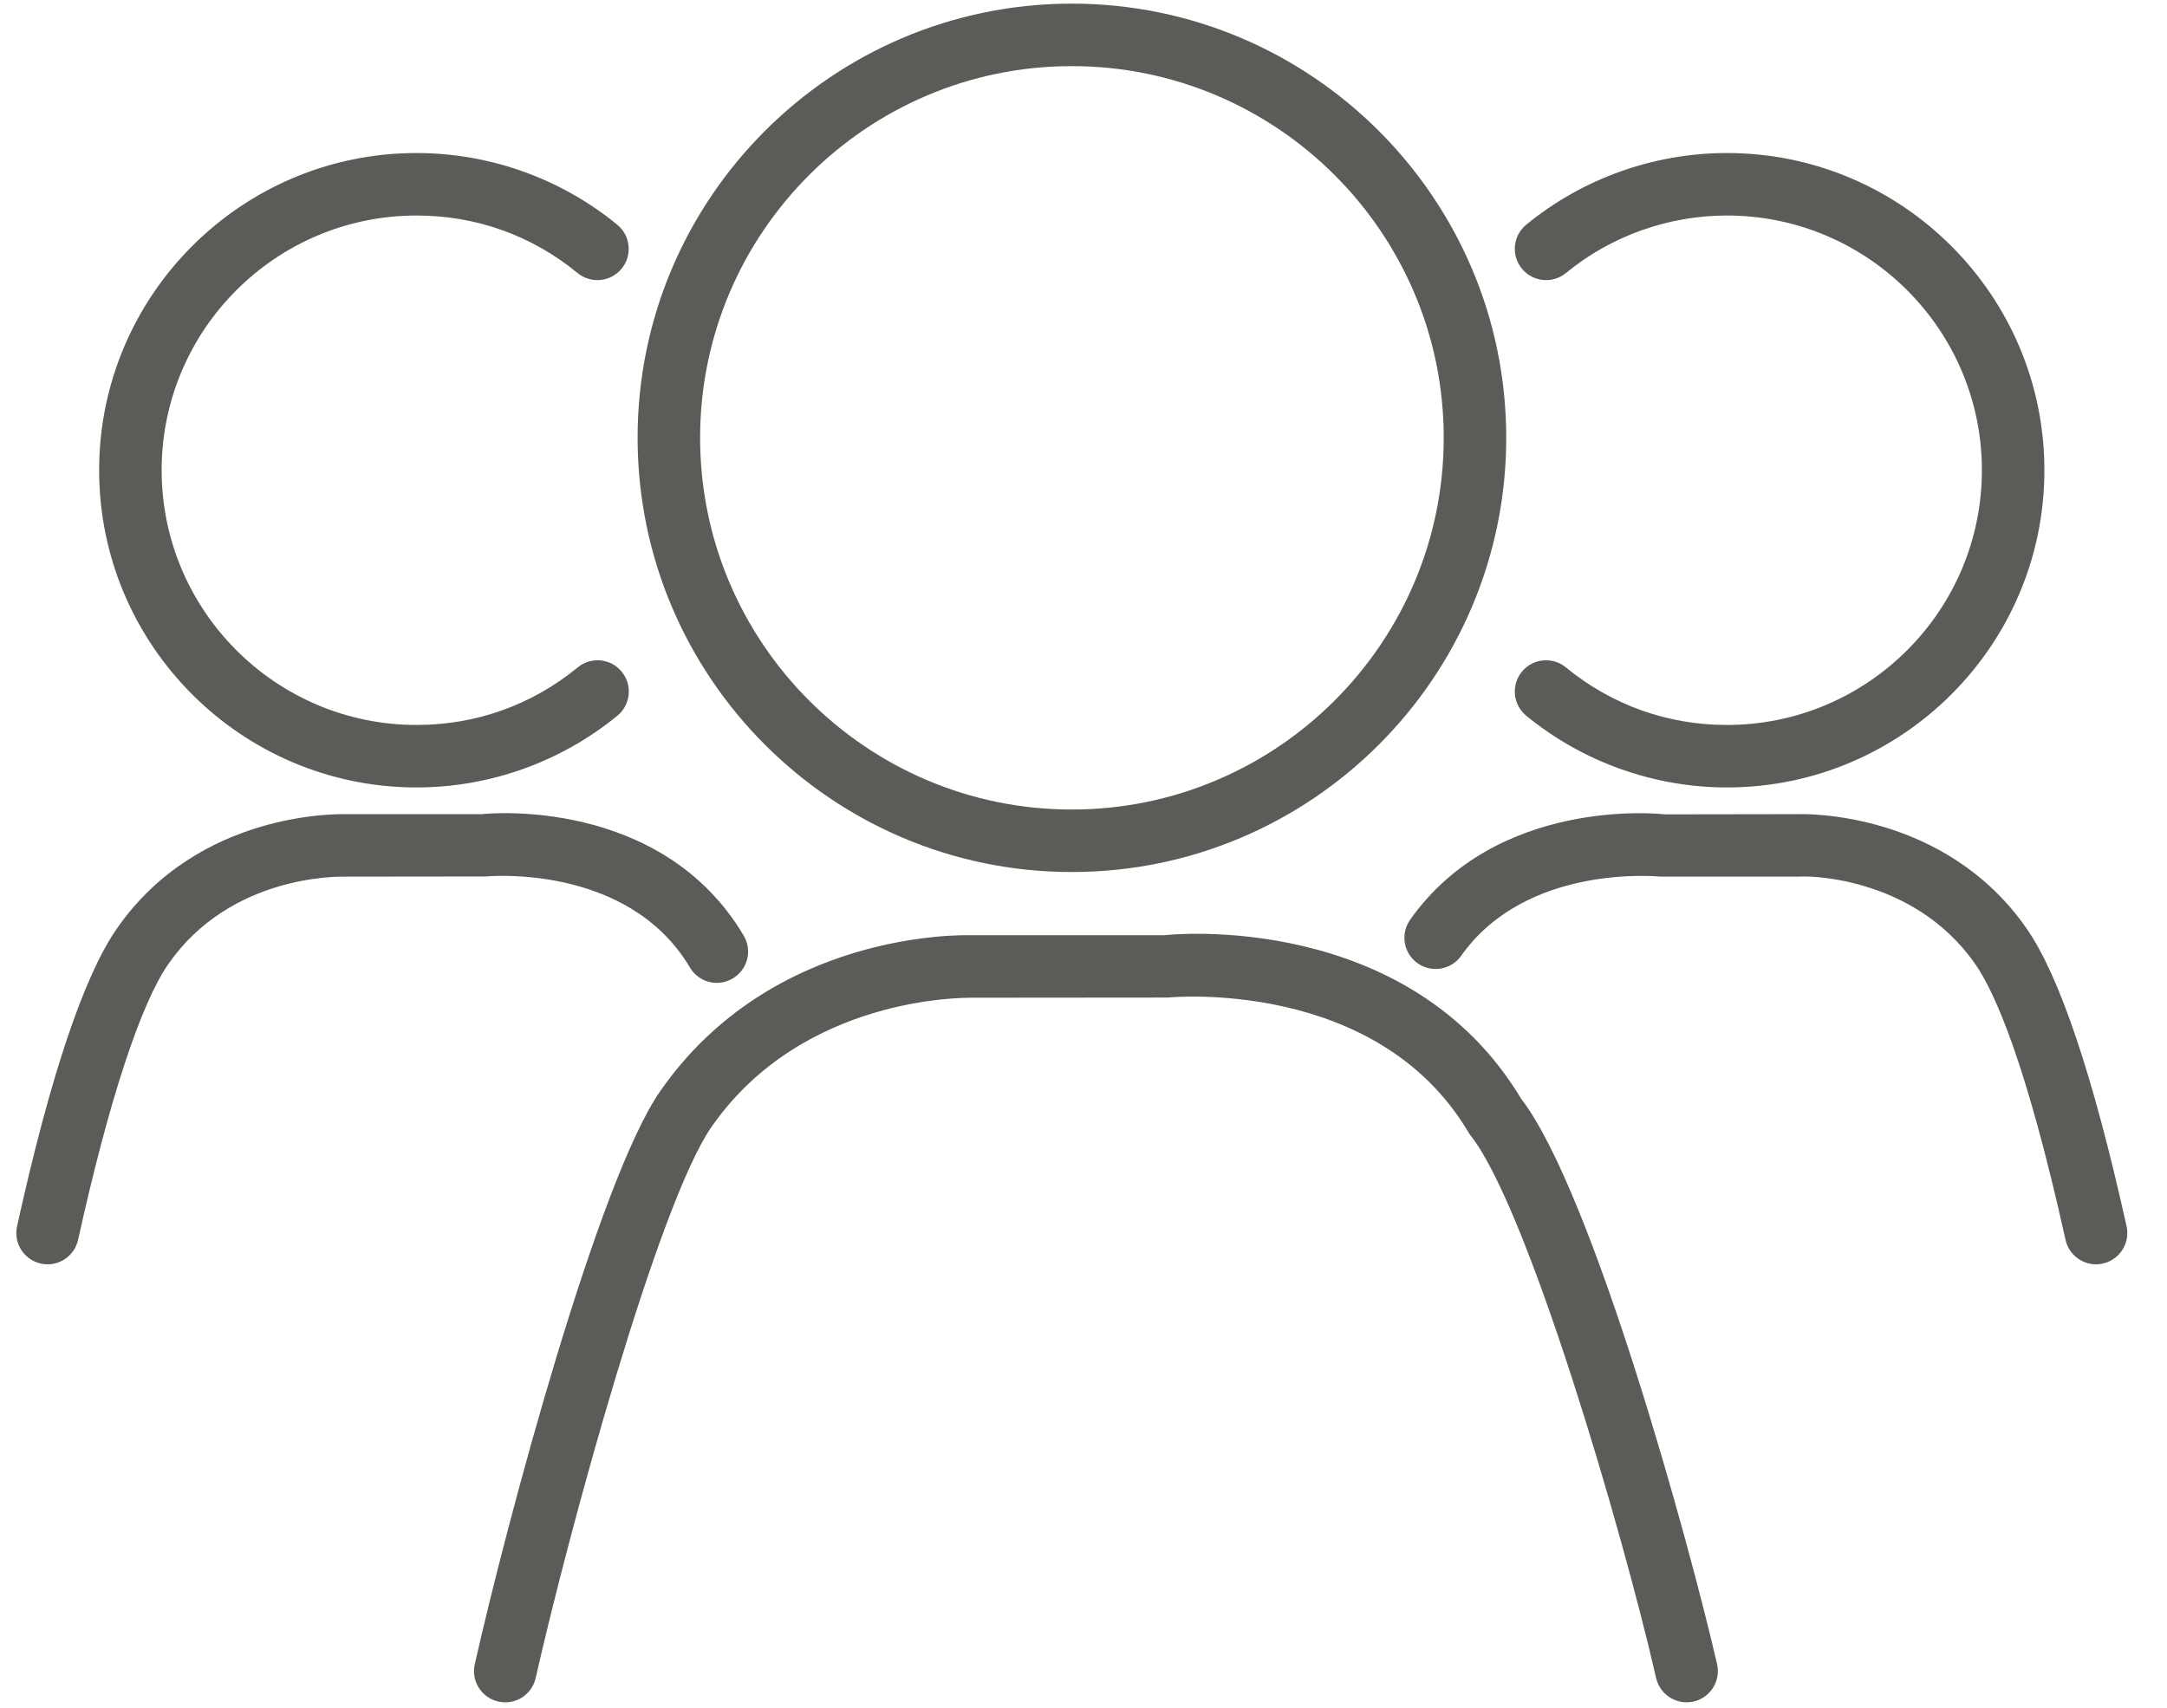 <?xml version="1.0" encoding="UTF-8" standalone="no"?>
<svg width="52px" height="41px" viewBox="0 0 52 41" version="1.1" xmlns="http://www.w3.org/2000/svg" xmlns:sketch="http://www.bohemiancoding.com/sketch/ns">
    <!-- Generator: Sketch 3.3.2 (12043) - http://www.bohemiancoding.com/sketch -->
    <title>Fill 92</title>
    <desc>Created with Sketch.</desc>
    <defs></defs>
    <g id="Page-1" stroke="none" stroke-width="1" fill="none" fill-rule="evenodd" sketch:type="MSPage">
        <g id="outline" sketch:type="MSLayerGroup" transform="translate(-39, -702)" fill="#5B5B58">
            <path d="M64.719,722.931 C70.467,722.931 75.144,718.255 75.144,712.507 C75.144,706.762 70.467,702.087 64.719,702.087 C58.974,702.087 54.3,706.762 54.3,712.507 C54.3,718.255 58.974,722.931 64.719,722.931 L64.719,722.931 Z M64.719,703.587 C69.64,703.587 73.644,707.589 73.644,712.507 C73.644,717.428 69.64,721.431 64.719,721.431 C59.801,721.431 55.8,717.428 55.8,712.507 C55.8,707.589 59.801,703.587 64.719,703.587 L64.719,703.587 Z M80.44,719.401 C79.014,719.401 77.678,718.923 76.575,718.019 C76.256,717.756 75.782,717.802 75.52,718.123 C75.257,718.443 75.304,718.916 75.624,719.179 C76.978,720.289 78.688,720.901 80.44,720.901 C84.641,720.901 88.058,717.485 88.058,713.286 C88.058,709.088 84.641,705.673 80.44,705.673 C78.686,705.673 76.976,706.284 75.623,707.394 C75.304,707.656 75.257,708.129 75.52,708.449 C75.782,708.769 76.256,708.816 76.576,708.554 C77.66,707.663 79.033,707.173 80.44,707.173 C83.813,707.173 86.558,709.915 86.558,713.286 C86.558,716.658 83.813,719.401 80.44,719.401 L80.44,719.401 Z M75.503,728.374 C72.794,723.859 67.107,724.424 66.946,724.448 L62.313,724.448 C62.109,724.444 57.533,724.324 54.844,728.189 C53.353,730.327 51.163,738.531 50.393,741.945 C50.301,742.35 50.555,742.751 50.959,742.842 C51.363,742.935 51.764,742.68 51.855,742.275 C52.665,738.69 54.801,730.874 56.075,729.047 C58.287,725.867 62.23,725.955 62.287,725.948 L67.026,725.944 C67.076,725.938 72.037,725.461 74.238,729.18 C74.255,729.209 74.274,729.237 74.295,729.264 C75.646,730.969 77.908,738.643 78.741,742.278 C78.821,742.625 79.13,742.86 79.472,742.86 C79.527,742.86 79.583,742.854 79.64,742.842 C80.043,742.749 80.296,742.347 80.203,741.942 C79.549,739.091 77.231,730.623 75.503,728.374 L75.503,728.374 Z M48.996,720.901 C50.749,720.901 52.461,720.289 53.815,719.179 C54.135,718.916 54.182,718.443 53.919,718.123 C53.656,717.802 53.184,717.756 52.864,718.019 C51.761,718.923 50.424,719.401 48.996,719.401 C45.623,719.401 42.879,716.658 42.879,713.286 C42.879,709.915 45.623,707.173 48.996,707.173 C50.424,707.173 51.76,707.65 52.86,708.554 C53.181,708.816 53.654,708.769 53.916,708.449 C54.179,708.129 54.132,707.656 53.812,707.394 C52.46,706.284 50.749,705.673 48.996,705.673 C44.796,705.673 41.379,709.088 41.379,713.286 C41.379,717.485 44.796,720.901 48.996,720.901 L48.996,720.901 Z M90.03,731.435 C89.231,727.831 88.424,725.427 87.632,724.288 C85.662,721.451 82.285,721.539 82.17,721.542 L78.946,721.547 C78.783,721.525 74.912,721.141 72.838,724.076 C72.599,724.414 72.68,724.883 73.018,725.121 C73.355,725.359 73.824,725.28 74.063,724.941 C75.62,722.736 78.752,723.032 78.864,723.042 L82.197,723.042 C82.223,723.023 84.891,722.97 86.401,725.144 C86.868,725.816 87.623,727.51 88.565,731.759 C88.643,732.108 88.953,732.347 89.297,732.347 C89.351,732.347 89.405,732.341 89.459,732.329 C89.864,732.239 90.119,731.839 90.03,731.435 L90.03,731.435 Z M55.556,725.223 C55.768,725.581 56.227,725.699 56.583,725.486 C56.94,725.275 57.058,724.815 56.847,724.459 C54.863,721.11 50.669,721.527 50.573,721.542 L47.295,721.542 C47.159,721.542 43.776,721.448 41.805,724.288 C41.009,725.433 40.203,727.838 39.409,731.435 C39.32,731.84 39.576,732.24 39.98,732.329 C40.035,732.341 40.089,732.347 40.142,732.347 C40.486,732.347 40.797,732.108 40.874,731.758 C41.604,728.449 42.372,726.1 43.037,725.144 C44.532,722.989 47.129,723.042 47.269,723.042 L50.652,723.038 C50.687,723.034 54.07,722.714 55.556,725.223 L55.556,725.223 Z" id="Fill-92" sketch:type="MSShapeGroup"></path>
        </g>
    </g>
</svg>